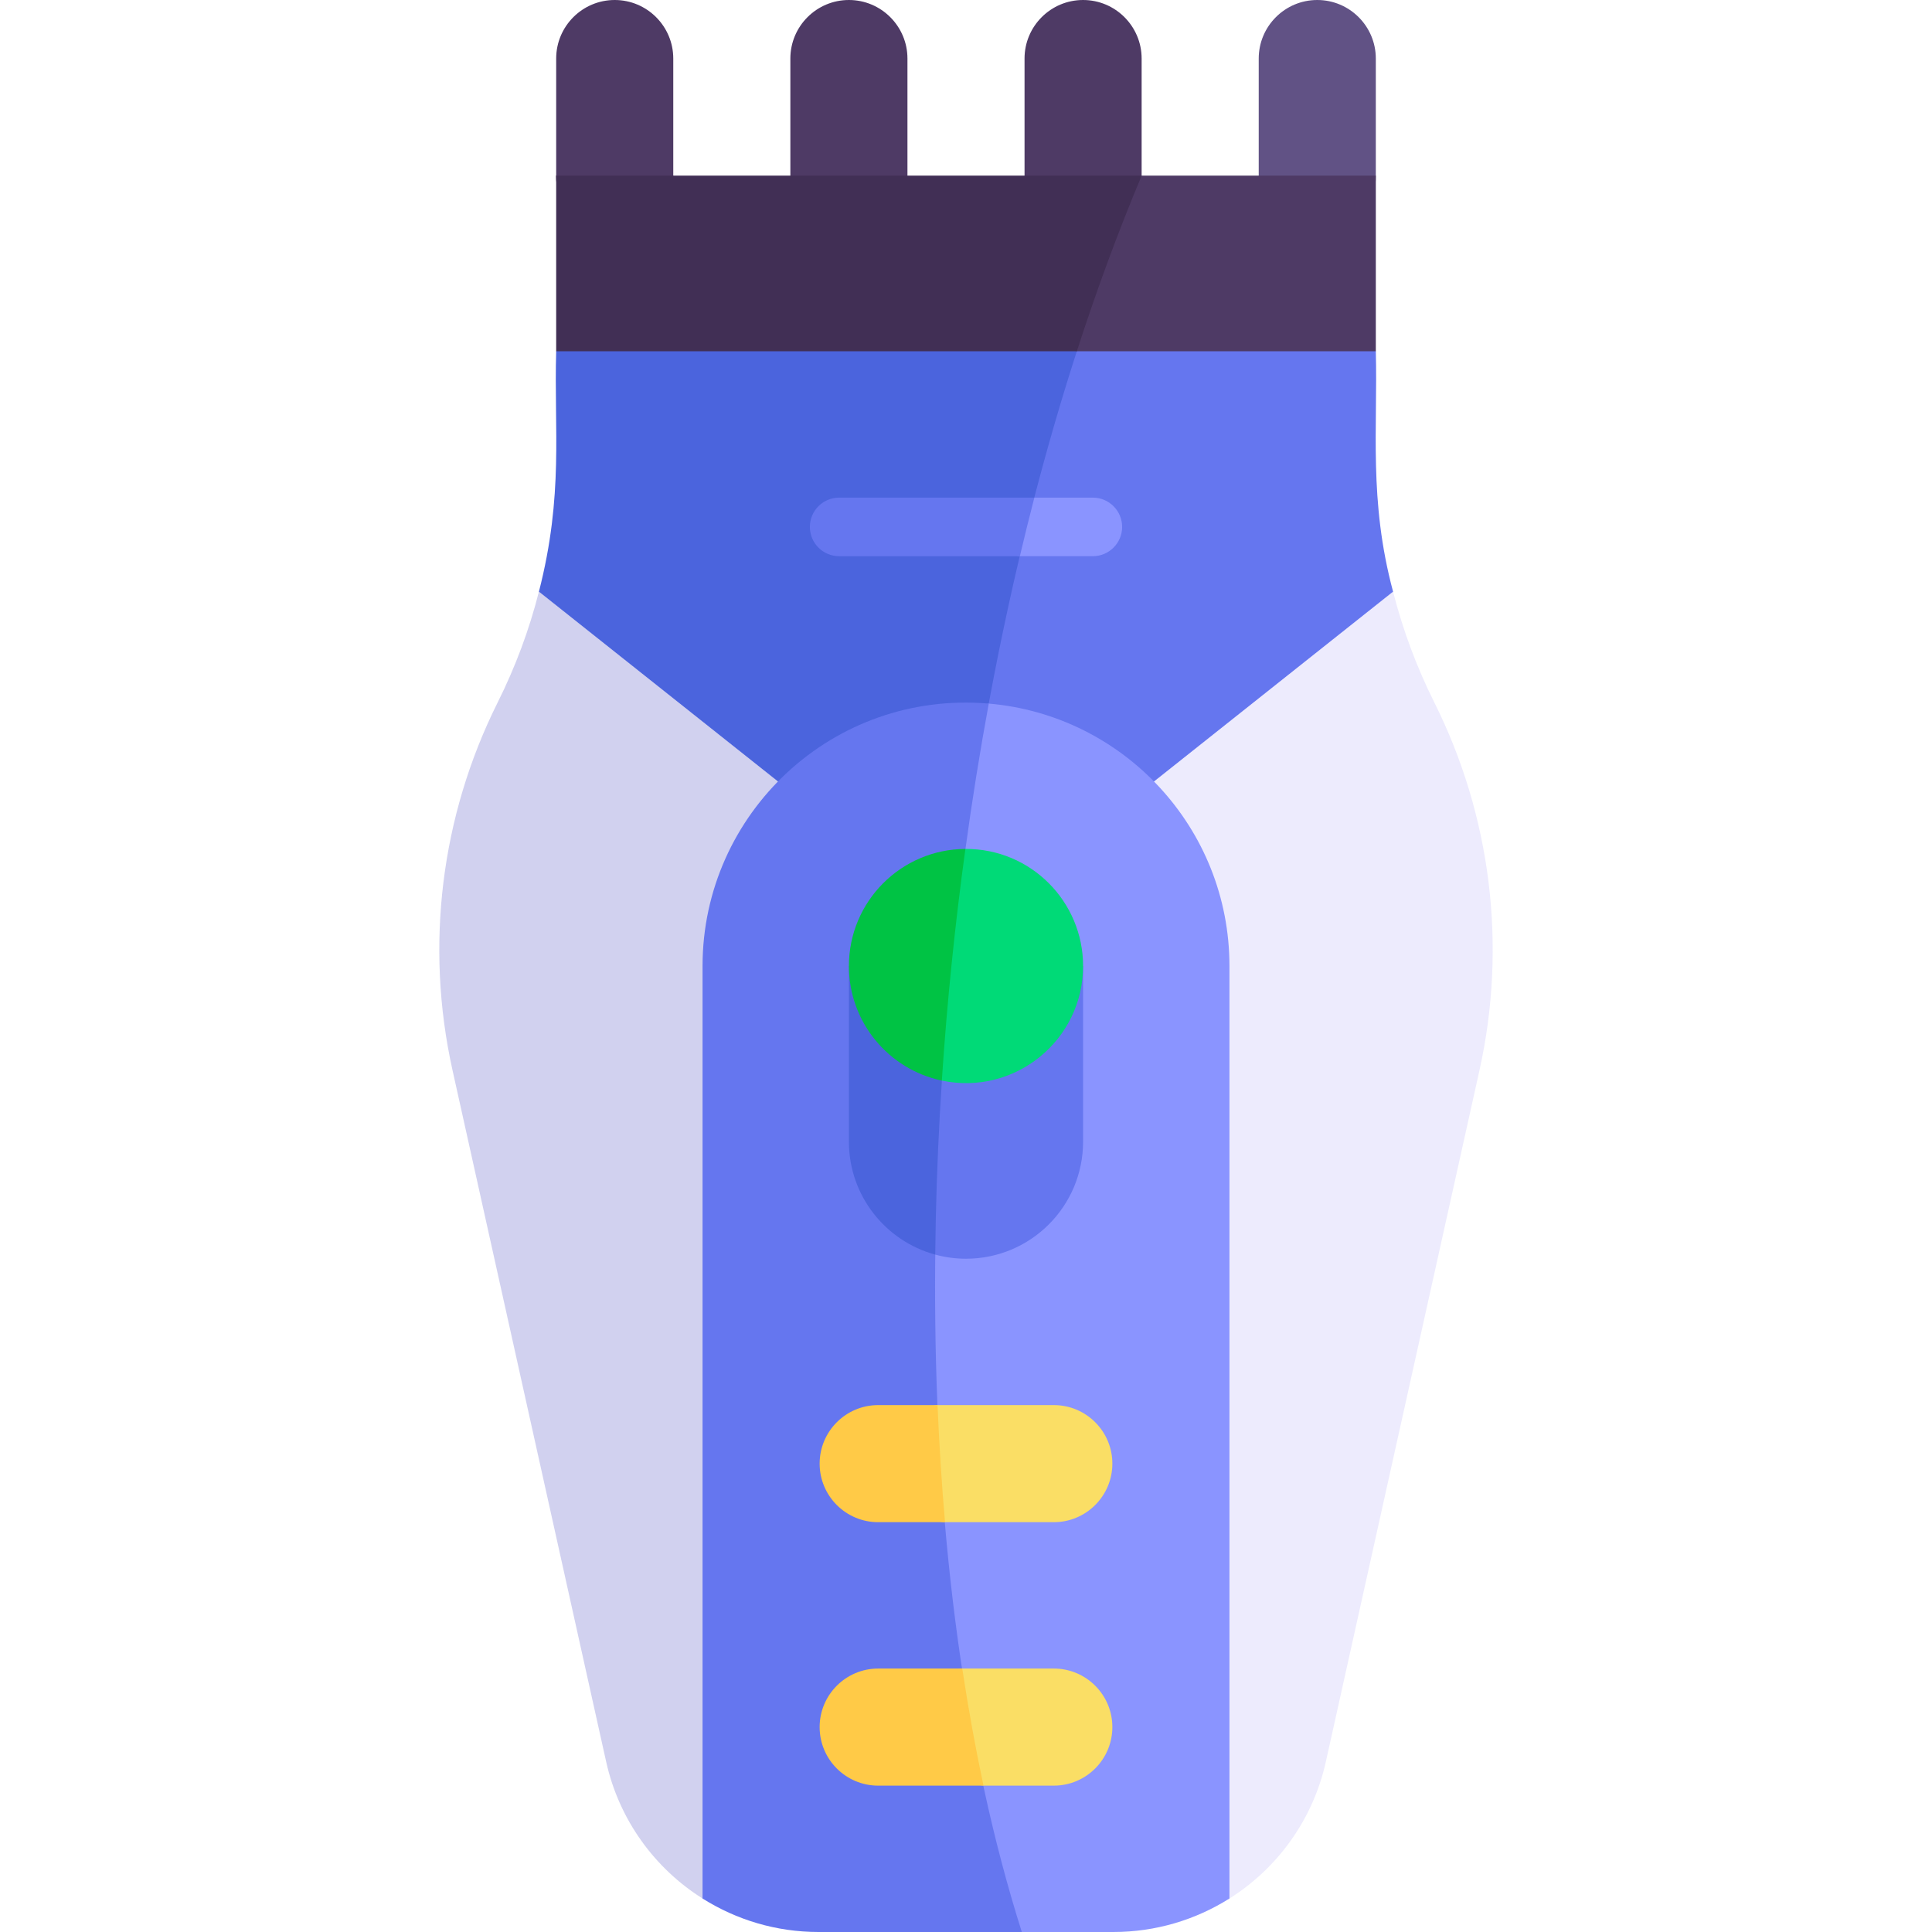<svg id="Capa_1" enable-background="new 0 0 512 512" height="512" viewBox="0 0 512 512" width="512" xmlns="http://www.w3.org/2000/svg"><g><g><g><path d="m364.605 15.515v31.03c0 23.675-31.03 23.675-31.03 0v-31.03c0-8.564 6.951-15.515 15.515-15.515 8.551 0 15.515 6.951 15.515 15.515z" fill="#615285"/><g fill="#4e3a65"><path d="m302.545 15.515v31.03c0 25.974-31.03 25.974-31.03 0v-31.03c0-8.564 6.95-15.515 15.515-15.515 8.55 0 15.515 6.951 15.515 15.515z"/><path d="m240.484 15.515v31.03c0 25.974-31.03 25.974-31.03 0v-31.03c0-8.564 6.951-15.515 15.515-15.515 8.55 0 15.515 6.951 15.515 15.515z"/><path d="m162.909 0c-8.564 0-15.515 6.951-15.515 15.515v31.03c0 23.675 31.03 23.675 31.03 0v-31.03c0-8.564-6.965-15.515-15.515-15.515z"/><path d="m178.424 46.545c0 23.675-31.03 23.675-31.03 0"/></g><path d="m369.177 156.786c-6.491-24.194-4.035-43.382-4.572-63.695-7.577-11.744-36.875-19.047-71.651-22.063-70.571 4.307-130.046 172.905-41.832 195.691 61.94.948 125.753-36.329 118.055-109.933z" fill="#6576ef"/><g><path d="m292.955 71.028c-60.176-5.22-136.751 2.398-145.561 22.063-.614 20.66 2.04 37.923-4.572 63.695-8.803 72.945 48.887 109.024 108.301 109.933 5.898-66.439 19.591-134.79 41.832-195.691z" fill="#4b64dd"/></g><path d="m142.822 156.786 63.354 50.31c65.339 58.555 49.694 312.661-19.994 296.029-12.66-7.975-22.114-20.811-25.548-36.264l-40.722-183.275c-7.319-32.968-3.06-67.359 11.988-97.456 4.695-9.392 8.356-19.239 10.922-29.344z" fill="#d1d1ef"/><path d="m369.178 156.786-63.354 50.31c-65.339 58.555-49.694 312.661 19.994 296.029 12.66-7.975 22.114-20.811 25.548-36.264l40.722-183.275c7.319-32.968 3.06-67.359-11.988-97.456-4.695-9.392-8.356-19.239-10.922-29.344z" fill="#edebfd"/><path d="m364.605 46.545c-21.482 0-42 0-62.049 0-43.798 4.31-46.556 39.477-17.181 46.545h79.231v-46.545z" fill="#4e3a65"/><g><path d="m147.393 46.545v46.545h137.981c5.298-16.398 11.05-31.949 17.181-46.545-52.029 0-100.891 0-155.162 0z" fill="#412f55"/></g><path d="m325.818 503.125v-247.125c0-36.519-28.051-66.479-63.783-69.542-65.928 12.642-75.853 316.667 8.757 325.542h24.306c11.191 0 21.752-3.227 30.72-8.875z" fill="#8a94ff"/><g><path d="m262.035 186.458c-41.397-3.548-75.853 29.156-75.853 69.542v247.125c8.968 5.648 19.528 8.875 30.72 8.875h53.89c-30.787-97.184-27.439-224.435-8.757-325.542z" fill="#6576ef"/></g><path d="m294.787 387.879c0-8.564-6.951-15.515-15.515-15.515h-30.815c-17.153 2.069-14.632 30.125 1.982 31.03h28.833c8.565 0 15.515-6.965 15.515-15.515z" fill="#fade65"/><g><path d="m232.727 372.364c-8.565 0-15.515 6.965-15.515 15.515 0 8.564 6.951 15.515 15.515 15.515h17.712c-.876-10.114-1.538-20.468-1.982-31.03z" fill="#ffca47"/><path d="m294.787 457.697c0-8.564-6.951-15.515-15.515-15.515h-24.263c-21.027 2.586-21.955 27.152 5.626 31.03h18.637c8.565 0 15.515-6.965 15.515-15.515z" fill="#fade65"/><path d="m232.727 442.182c-8.565 0-15.515 6.965-15.515 15.515 0 8.564 6.951 15.515 15.515 15.515h27.908c-2.125-9.965-4.009-20.315-5.626-31.03z" fill="#ffca47"/></g><path d="m287.03 302.545v-46.545h-34.885c-18.901 5.344-27.176 65.508-4.301 76.483 2.6.708 5.333 1.092 8.156 1.092 17.138.001 31.03-13.89 31.03-31.03z" fill="#6576ef"/><g><path d="m224.969 256v46.545c0 14.306 9.7 26.353 22.874 29.938.248-24.717 1.653-50.314 4.301-76.483z" fill="#4b64dd"/></g><path d="m287.03 256c0-17.013-13.788-31.108-31.19-31.026-27.353 9.822-30.871 49.817-6.242 61.392 19.362 4.061 37.432-10.723 37.432-30.366z" fill="#00da77"/><g><path d="m255.84 224.974c-17.065.086-30.871 13.941-30.871 31.026 0 14.944 10.562 27.416 24.628 30.366 1.391-21.125 3.498-41.419 6.243-61.392z" fill="#00c344"/></g><path d="m289.615 131.879h-15.502c-15.102 2.069-17.688 13.619-3.84 15.515h19.342c4.284 0 7.758-3.473 7.758-7.758 0-4.284-3.473-7.757-7.758-7.757z" fill="#8a94ff"/><g><path d="m222.383 131.879c-4.284 0-7.758 3.473-7.758 7.758 0 4.284 3.473 7.758 7.758 7.758h47.89c1.232-5.195 2.504-10.371 3.84-15.515h-51.73z" fill="#6576ef"/></g></g></g></g></svg>